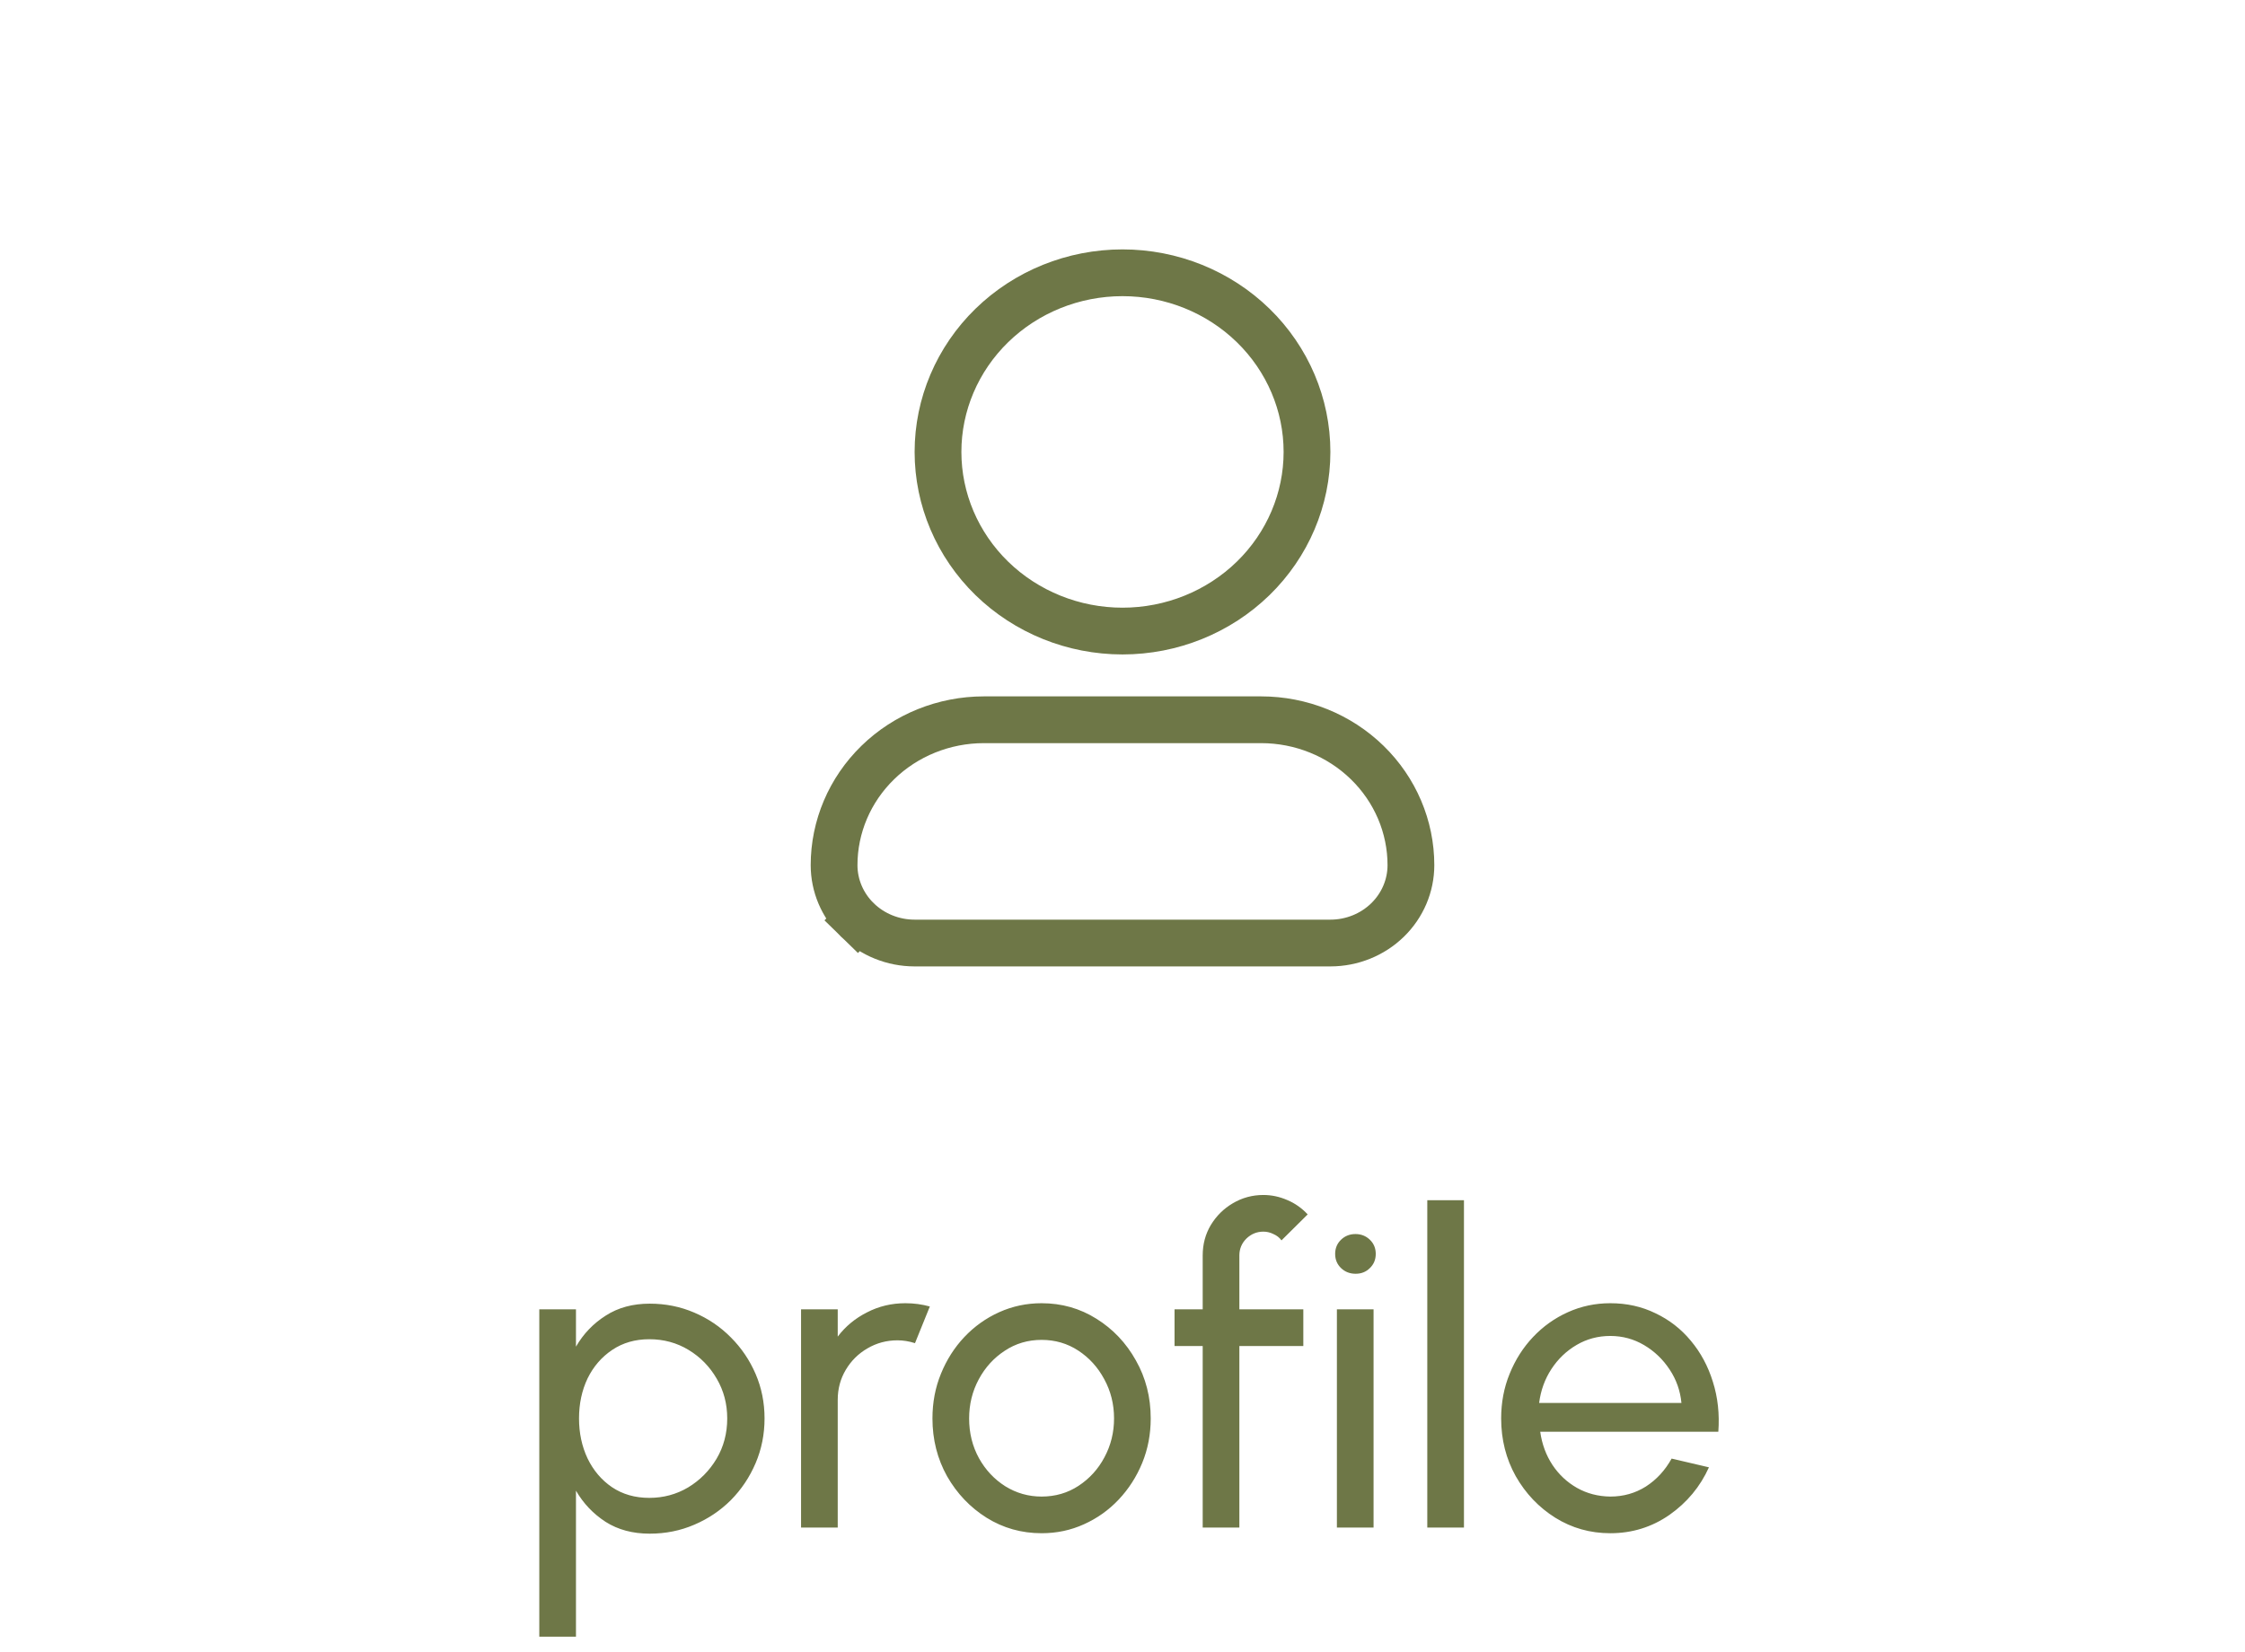 <svg width="72" height="53" viewBox="0 0 72 53" fill="none" xmlns="http://www.w3.org/2000/svg">
<path d="M30.083 14.496C30.083 12.979 30.702 11.519 31.809 10.44C32.918 9.36 34.425 8.75 36 8.75C37.575 8.75 39.082 9.36 40.191 10.44C41.298 11.519 41.917 12.979 41.917 14.496C41.917 16.014 41.298 17.474 40.191 18.553C39.082 19.633 37.575 20.243 36 20.243C34.425 20.243 32.918 19.633 31.809 18.553C30.702 17.474 30.083 16.014 30.083 14.496ZM27.5 29.512L26.979 30.046L27.5 29.512C27.017 29.041 26.75 28.408 26.75 27.752C26.75 26.521 27.252 25.337 28.151 24.461C29.05 23.584 30.275 23.088 31.556 23.088H40.444C41.725 23.088 42.95 23.584 43.849 24.461C44.748 25.337 45.25 26.521 45.25 27.752C45.25 28.408 44.983 29.041 44.5 29.512C44.017 29.982 43.358 30.25 42.667 30.25H29.333C28.642 30.25 27.983 29.982 27.5 29.512Z" stroke="#6E7747" stroke-width="1.5"/>
<path d="M18.472 52.5H17.296V42H18.472V43.197C18.71 42.786 19.027 42.455 19.424 42.203C19.821 41.946 20.292 41.818 20.838 41.818C21.347 41.818 21.823 41.914 22.266 42.105C22.714 42.296 23.106 42.562 23.442 42.903C23.778 43.239 24.042 43.629 24.233 44.072C24.424 44.515 24.52 44.991 24.52 45.5C24.52 46.009 24.424 46.487 24.233 46.935C24.042 47.383 23.778 47.777 23.442 48.118C23.106 48.454 22.714 48.718 22.266 48.909C21.823 49.1 21.347 49.196 20.838 49.196C20.292 49.196 19.821 49.07 19.424 48.818C19.027 48.561 18.71 48.228 18.472 47.817V52.5ZM20.824 42.959C20.371 42.959 19.975 43.073 19.634 43.302C19.293 43.531 19.03 43.836 18.843 44.219C18.661 44.602 18.57 45.029 18.57 45.5C18.57 45.967 18.661 46.394 18.843 46.781C19.03 47.168 19.291 47.476 19.627 47.705C19.968 47.934 20.367 48.048 20.824 48.048C21.277 48.048 21.692 47.936 22.07 47.712C22.448 47.483 22.751 47.178 22.98 46.795C23.209 46.408 23.323 45.976 23.323 45.5C23.323 45.033 23.211 44.609 22.987 44.226C22.763 43.839 22.462 43.531 22.084 43.302C21.706 43.073 21.286 42.959 20.824 42.959ZM25.691 49V42H26.867V42.875C27.114 42.548 27.427 42.289 27.805 42.098C28.183 41.902 28.593 41.804 29.037 41.804C29.307 41.804 29.569 41.839 29.821 41.909L29.345 43.085C29.153 43.024 28.967 42.994 28.785 42.994C28.435 42.994 28.113 43.08 27.819 43.253C27.529 43.421 27.298 43.65 27.126 43.939C26.953 44.228 26.867 44.55 26.867 44.905V49H25.691ZM33.405 49.182C32.761 49.182 32.173 49.016 31.641 48.685C31.114 48.354 30.692 47.91 30.374 47.355C30.062 46.795 29.905 46.177 29.905 45.5C29.905 44.987 29.996 44.508 30.178 44.065C30.36 43.617 30.61 43.225 30.927 42.889C31.249 42.548 31.623 42.282 32.047 42.091C32.472 41.9 32.925 41.804 33.405 41.804C34.049 41.804 34.635 41.97 35.162 42.301C35.694 42.632 36.117 43.078 36.429 43.638C36.747 44.198 36.905 44.819 36.905 45.5C36.905 46.009 36.814 46.485 36.632 46.928C36.45 47.371 36.198 47.763 35.876 48.104C35.559 48.44 35.188 48.704 34.763 48.895C34.343 49.086 33.891 49.182 33.405 49.182ZM33.405 48.006C33.844 48.006 34.238 47.892 34.588 47.663C34.943 47.43 35.221 47.124 35.421 46.746C35.627 46.363 35.729 45.948 35.729 45.5C35.729 45.043 35.624 44.623 35.414 44.24C35.209 43.857 34.931 43.552 34.581 43.323C34.231 43.094 33.839 42.98 33.405 42.98C32.967 42.98 32.572 43.097 32.222 43.33C31.872 43.559 31.595 43.864 31.389 44.247C31.184 44.63 31.081 45.047 31.081 45.5C31.081 45.967 31.186 46.391 31.396 46.774C31.606 47.152 31.889 47.453 32.243 47.677C32.598 47.896 32.985 48.006 33.405 48.006ZM39.748 40.271V42H41.799V43.176H39.748V49H38.572V43.176H37.669V42H38.572V40.271C38.572 39.912 38.659 39.587 38.831 39.298C39.009 39.004 39.244 38.771 39.538 38.598C39.837 38.421 40.164 38.332 40.518 38.332C40.78 38.332 41.034 38.386 41.281 38.493C41.529 38.596 41.748 38.75 41.939 38.955L41.099 39.788C41.034 39.699 40.948 39.632 40.84 39.585C40.738 39.534 40.63 39.508 40.518 39.508C40.308 39.508 40.126 39.583 39.972 39.732C39.823 39.881 39.748 40.061 39.748 40.271ZM42.876 42H44.052V49H42.876V42ZM43.478 40.859C43.291 40.859 43.135 40.798 43.009 40.677C42.883 40.556 42.82 40.404 42.82 40.222C42.82 40.04 42.883 39.888 43.009 39.767C43.135 39.646 43.289 39.585 43.471 39.585C43.653 39.585 43.807 39.646 43.933 39.767C44.059 39.888 44.122 40.04 44.122 40.222C44.122 40.404 44.059 40.556 43.933 40.677C43.812 40.798 43.66 40.859 43.478 40.859ZM45.775 49V38.5H46.951V49H45.775ZM51.644 49.182C51 49.182 50.412 49.016 49.88 48.685C49.352 48.354 48.93 47.91 48.613 47.355C48.3 46.795 48.144 46.177 48.144 45.5C48.144 44.987 48.235 44.508 48.417 44.065C48.599 43.617 48.848 43.225 49.166 42.889C49.488 42.548 49.861 42.282 50.286 42.091C50.71 41.9 51.163 41.804 51.644 41.804C52.171 41.804 52.654 41.911 53.093 42.126C53.536 42.336 53.914 42.63 54.227 43.008C54.544 43.386 54.78 43.825 54.934 44.324C55.092 44.823 55.151 45.358 55.109 45.927H49.397C49.453 46.324 49.583 46.678 49.789 46.991C49.994 47.299 50.255 47.544 50.573 47.726C50.895 47.908 51.252 48.001 51.644 48.006C52.064 48.006 52.444 47.899 52.785 47.684C53.125 47.465 53.401 47.166 53.611 46.788L54.808 47.068C54.528 47.689 54.105 48.197 53.541 48.594C52.976 48.986 52.344 49.182 51.644 49.182ZM49.362 45.003H53.926C53.888 44.611 53.762 44.254 53.548 43.932C53.333 43.605 53.06 43.344 52.729 43.148C52.397 42.952 52.036 42.854 51.644 42.854C51.252 42.854 50.892 42.95 50.566 43.141C50.239 43.332 49.968 43.591 49.754 43.918C49.544 44.24 49.413 44.602 49.362 45.003Z" fill="#6E7747"/>
</svg>
